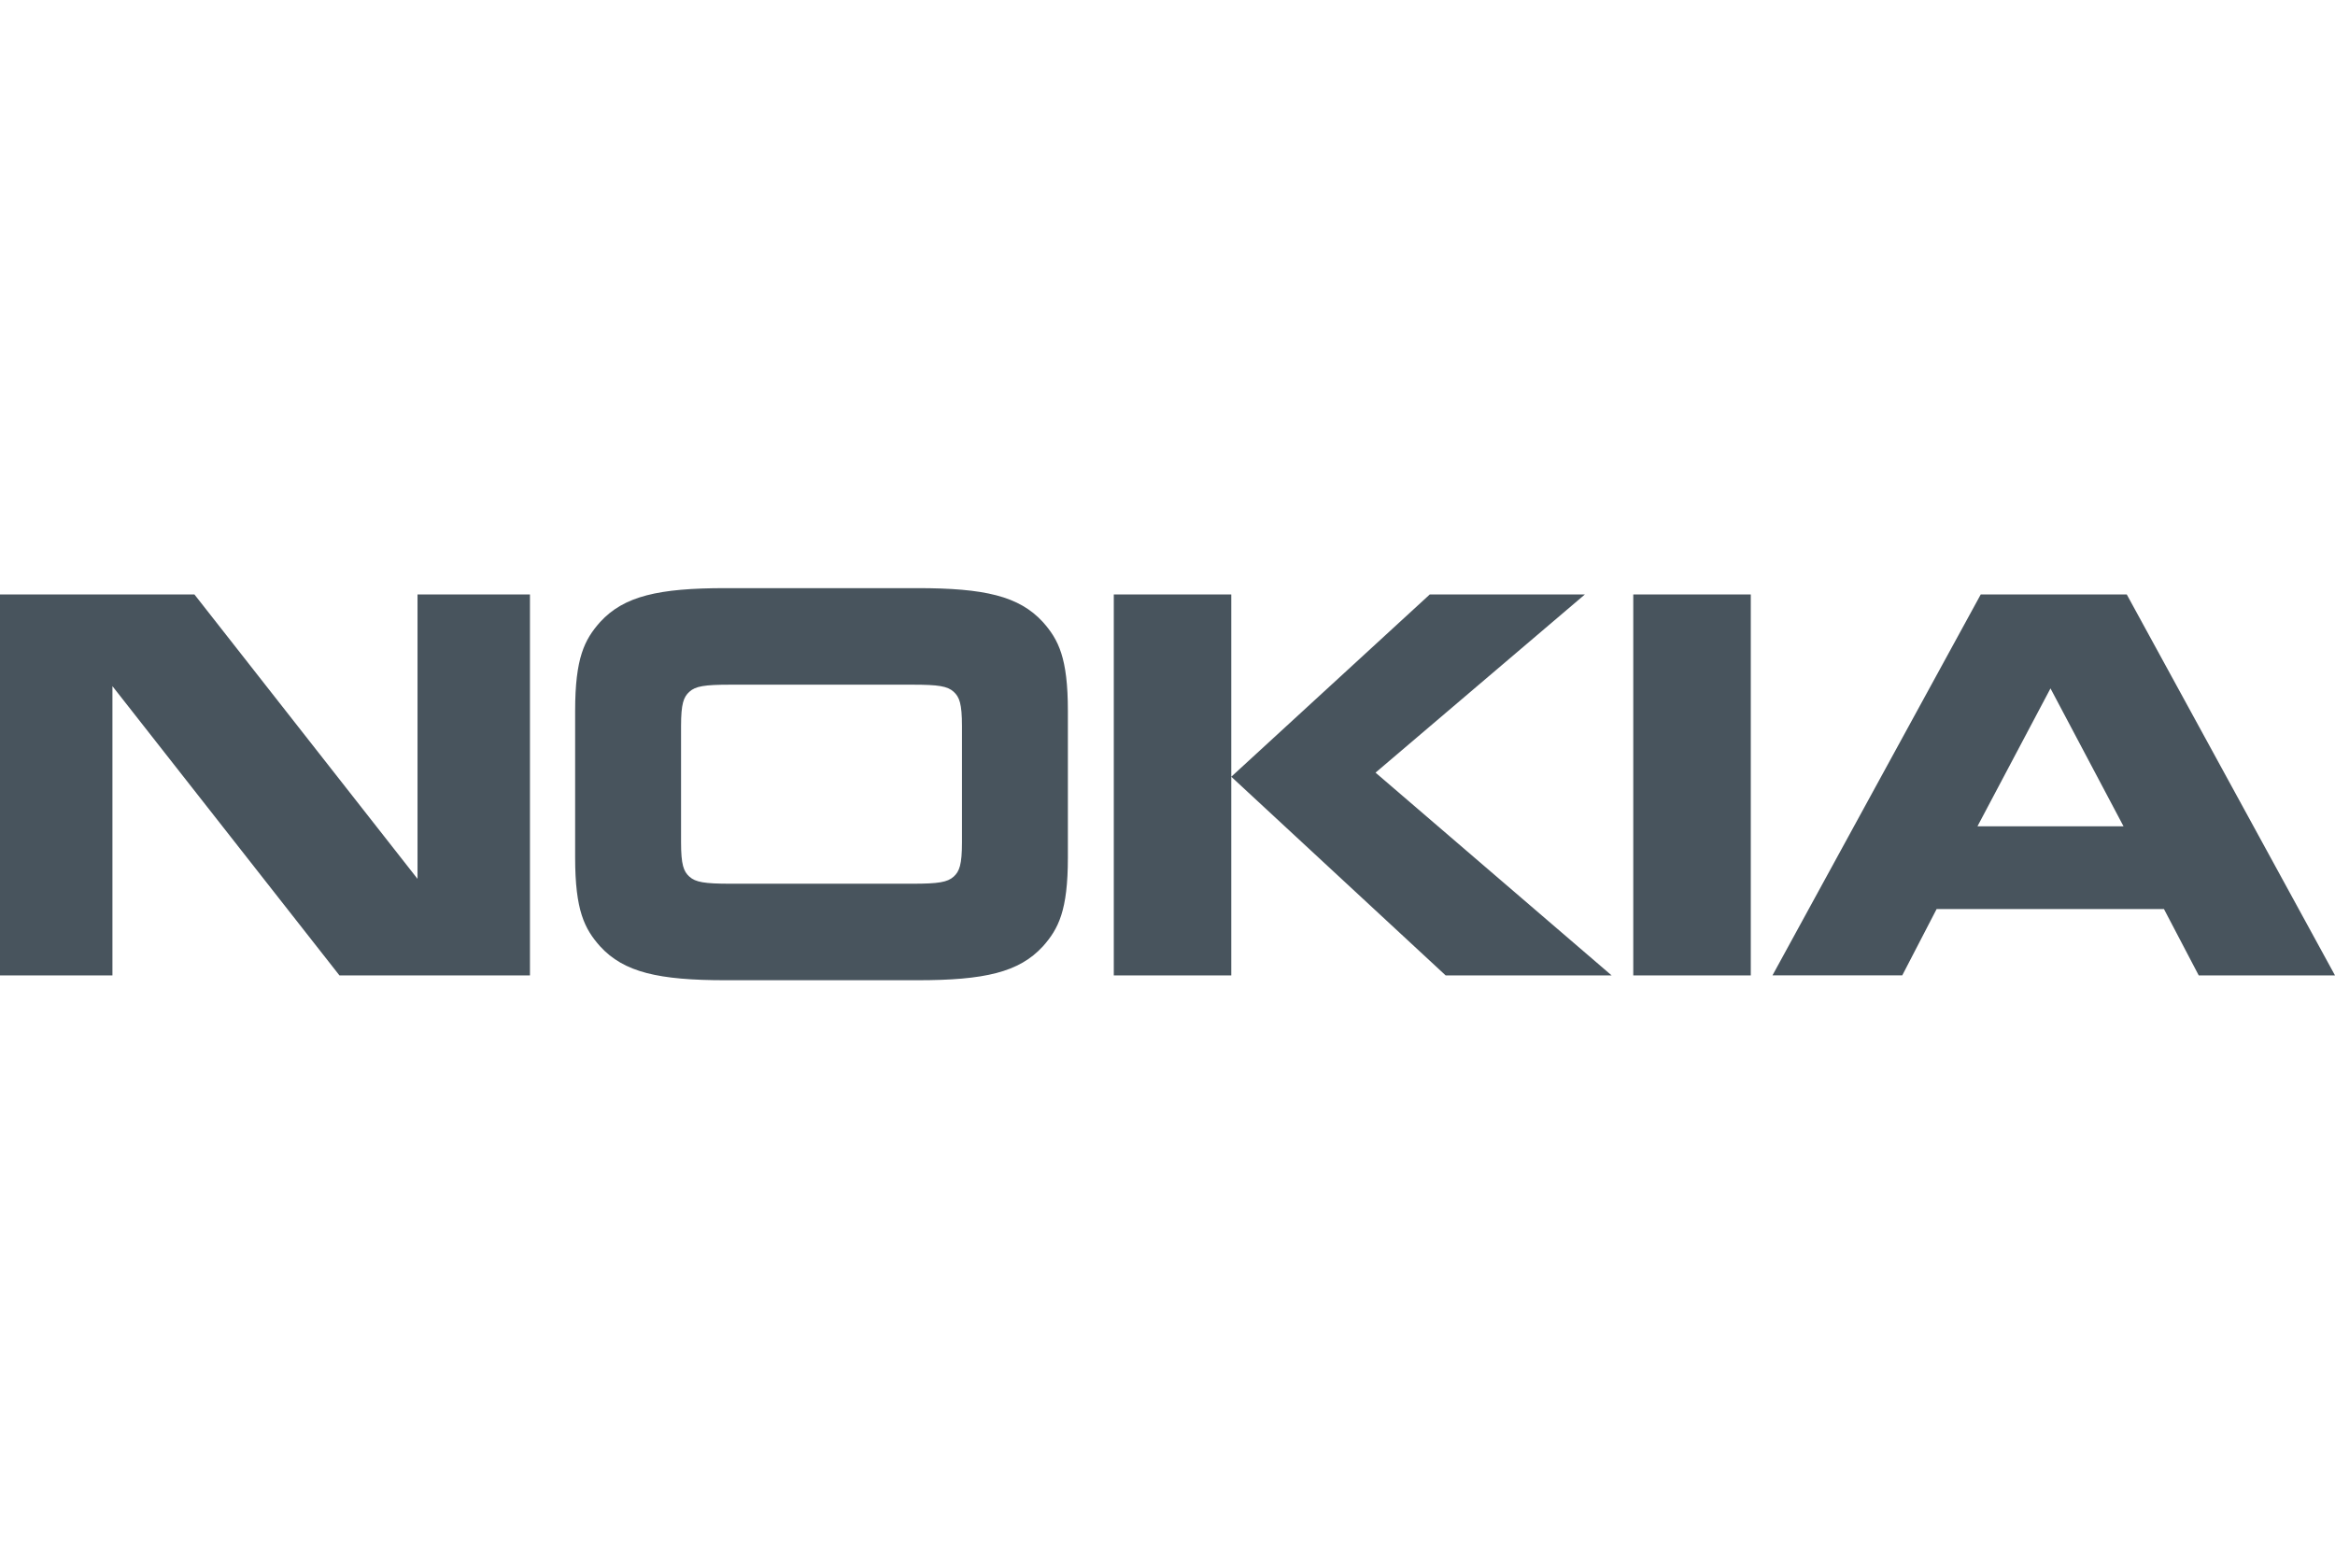 <svg width="131" height="88" viewBox="0 0 131 88" fill="none" xmlns="http://www.w3.org/2000/svg">
<rect width="131" height="88" fill="transparent"/>
<path d="M6.308 54.729H0V33.356H10.909L23.424 49.312V33.356H29.732V54.729H19.044L6.308 38.5V54.729ZM59.911 48.12C59.911 51.091 59.384 52.115 58.511 53.098C57.173 54.559 55.226 55 51.475 55H40.705C36.953 55 35.003 54.559 33.667 53.098C32.794 52.115 32.267 51.091 32.267 48.12V39.88C32.267 36.911 32.794 35.888 33.667 34.904C35.005 33.441 36.953 33 40.705 33H51.475C55.226 33 57.173 33.441 58.511 34.904C59.384 35.888 59.911 36.911 59.911 39.88V48.12ZM51.209 49.585C52.651 49.585 53.158 49.5 53.504 49.187C53.826 48.895 53.969 48.518 53.969 47.261V40.739C53.969 39.482 53.826 39.109 53.504 38.815C53.158 38.5 52.651 38.417 51.209 38.417H40.969C39.528 38.417 39.02 38.5 38.676 38.815C38.352 39.109 38.209 39.482 38.209 40.739V47.261C38.209 48.518 38.352 48.895 38.676 49.187C39.02 49.5 39.528 49.585 40.969 49.585H51.209ZM69.078 33.356V54.729H62.487V33.356H69.078ZM80.213 33.356H88.915L77.171 43.352L90.416 54.729H81.105L69.078 43.582L80.213 33.356ZM91.631 33.356H98.224V54.729H91.631V33.356ZM123.355 54.729L121.404 51.006H108.65L106.722 54.727H99.441L111.124 33.356H119.318L131 54.729H123.355ZM110.941 46.364H119.136L115.038 38.626L110.941 46.364Z" fill="#48545D"/>
</svg>
